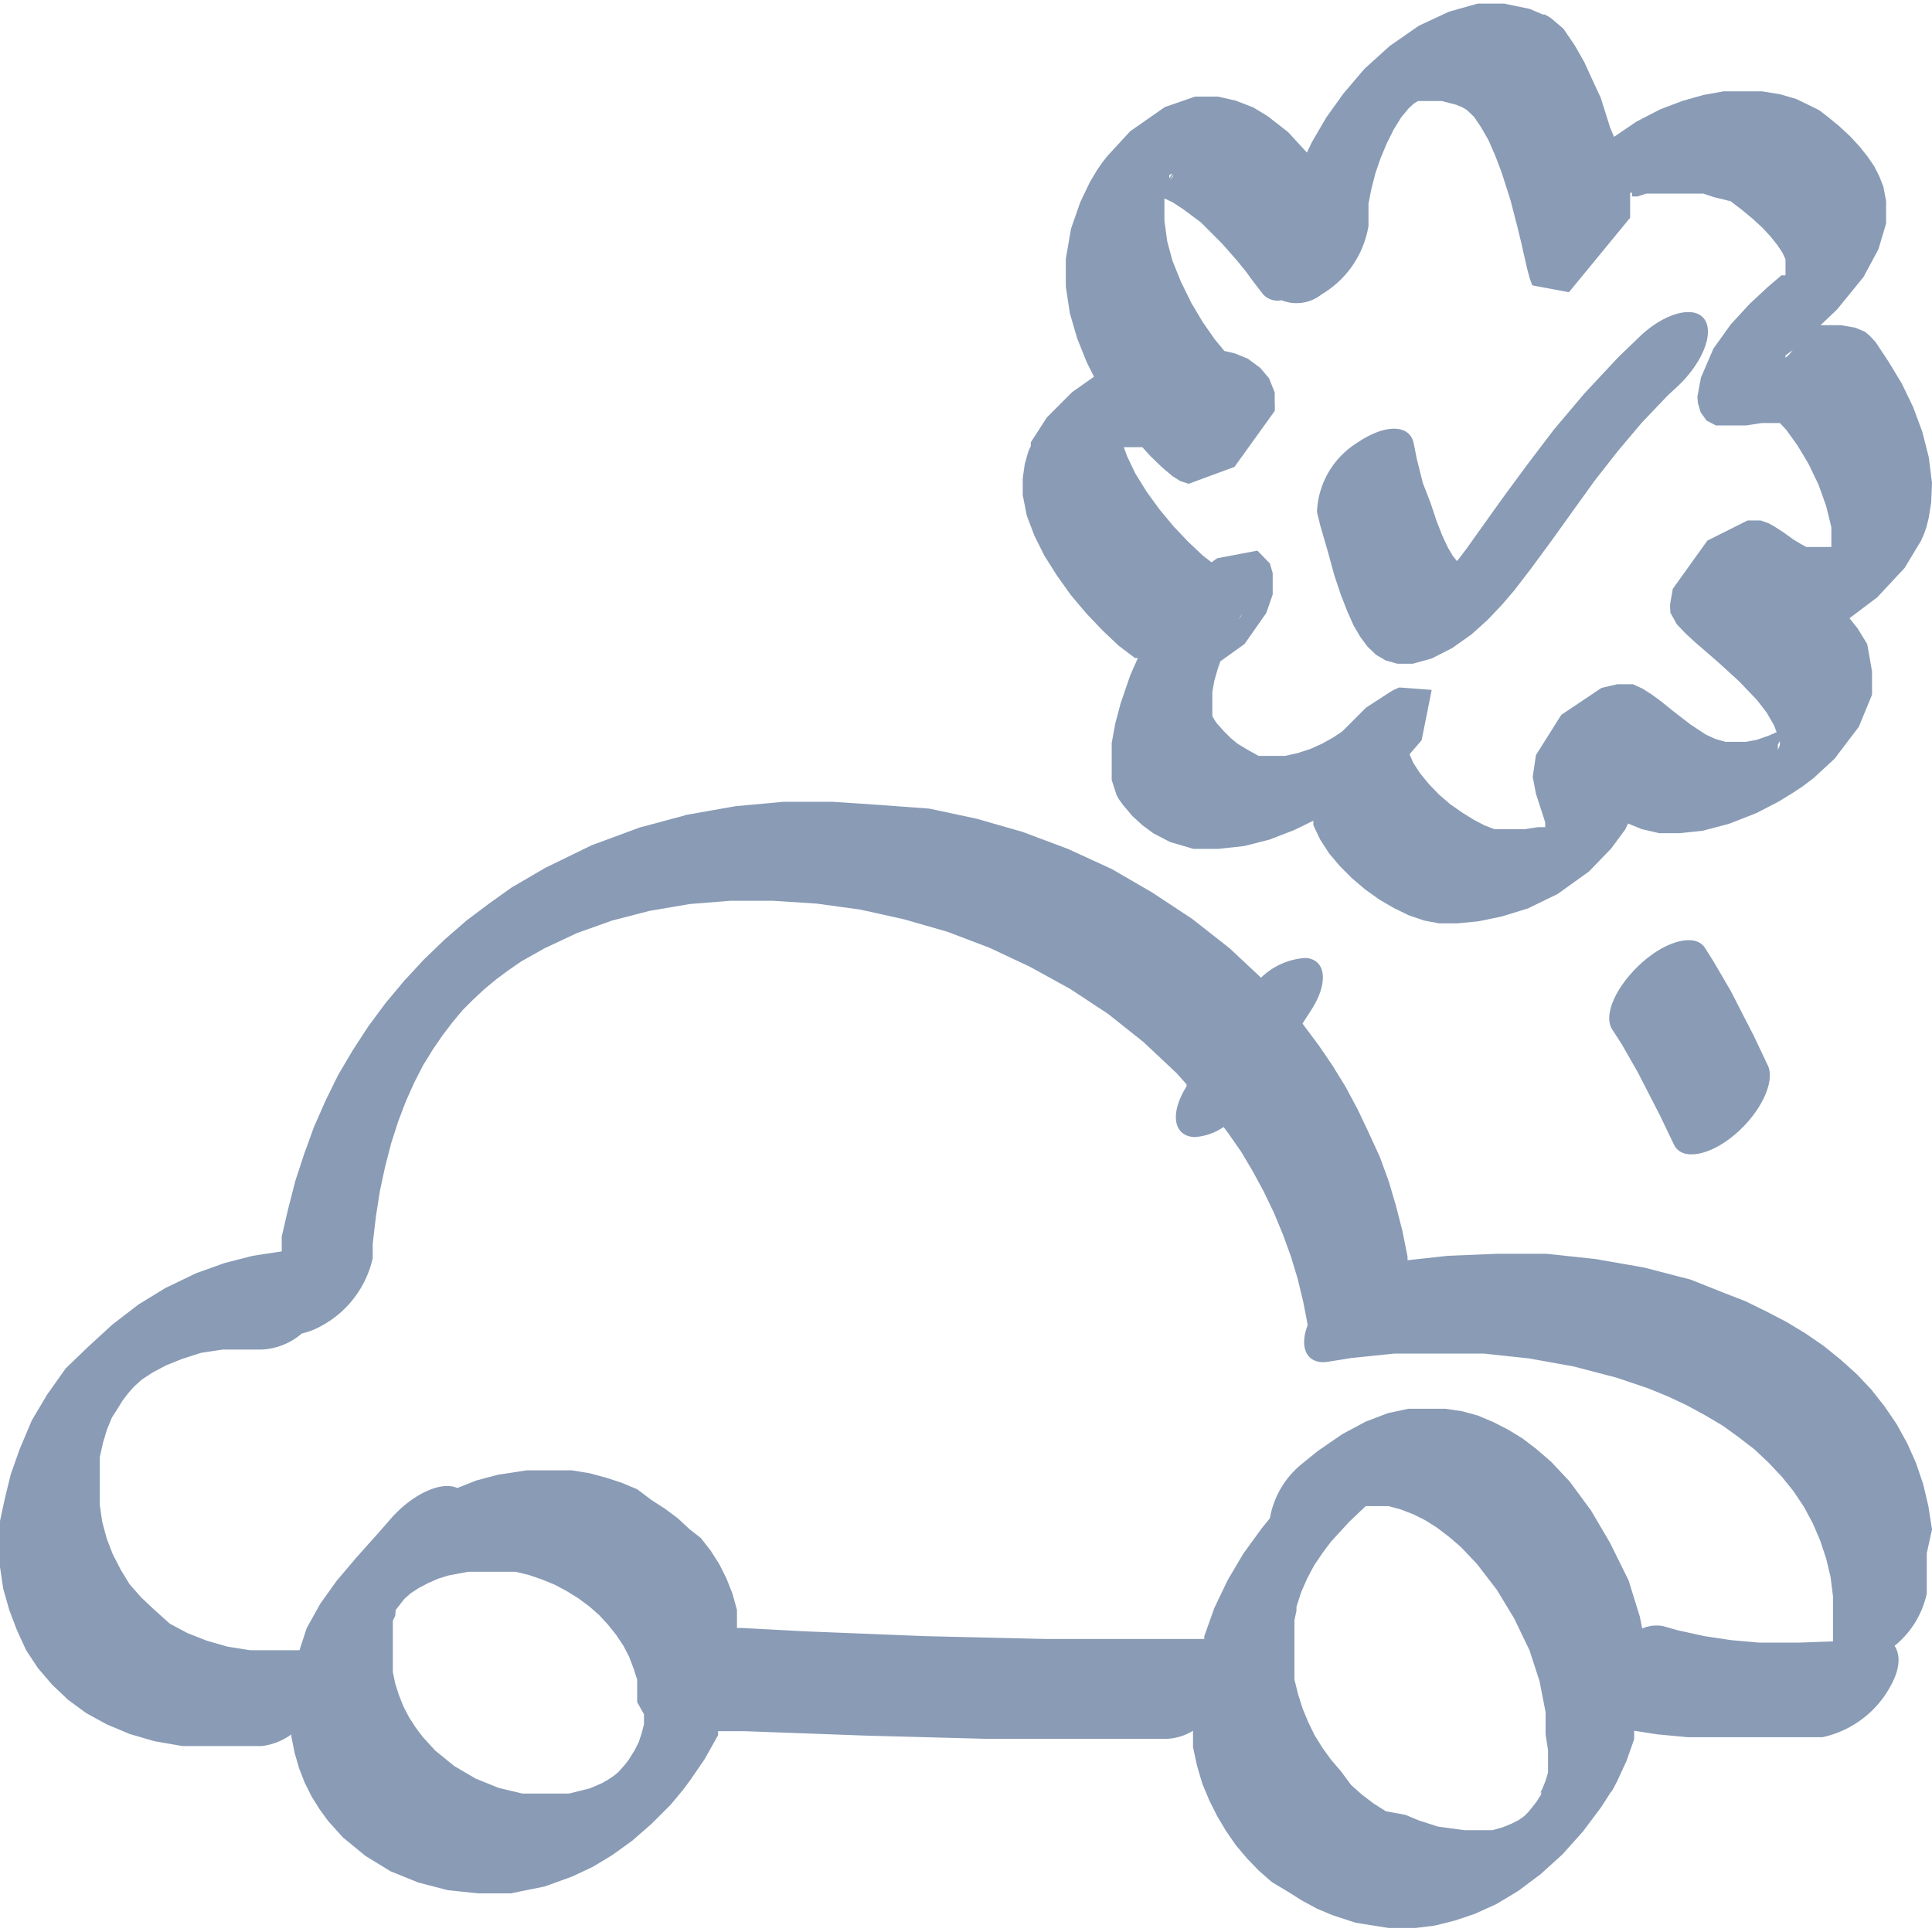 <svg xmlns="http://www.w3.org/2000/svg" width="48" height="48" viewBox="0 0 48 48" fill="#899BB5"><path d="M33,13.74l.15.55.16.48.16.41.16.36.17.29.18.24.21.2.24.14.29.08h.38l.47-.13.51-.26.48-.34.41-.37.35-.37.3-.35.4-.52.53-.72.53-.74.54-.75.58-.74.6-.71.63-.66.28-.26c.61-.59.89-1.33.62-1.66s-1-.12-1.6.46l-.52.5-.85.91-.76.9-.66.87-.59.8-.5.7-.42.59-.23.3-.1-.12-.13-.22-.14-.3-.14-.36-.15-.45L35.35,12l-.15-.6L35.12,11c-.11-.47-.73-.46-1.4,0a2.12,2.12,0,0,0-1,1.72l.08.33Zm3.45.34h0l-.08,0h.07Z"/><path d="M25.51,12.81l.19.5.25.5.31.49.35.49.38.45.4.42.4.38.41.31.07,0-.19.43-.24.7-.13.49-.09.49,0,.48,0,.44.12.37.06.11,0,0,.11.15.23.27.24.22.27.2.42.22.58.17.62,0,.64-.07.63-.16.62-.24.47-.23,0,.11.17.36.22.34.27.32.3.3.33.28.35.25.36.21.37.18.38.13.37.07h.46l.52-.05.58-.12.65-.2.74-.36.78-.56.55-.57.34-.46.08-.16.34.14.43.1.51,0,.57-.06.65-.17.69-.27.54-.28.36-.22.15-.1.08-.05.29-.22.52-.48.6-.79.33-.8,0-.58-.08-.46L46.39,16l-.24-.39-.2-.25.69-.52.68-.73.41-.68.07-.16.06-.17.06-.24.06-.38L48,12l-.08-.64-.16-.63-.23-.62-.28-.58L46.93,9,46.6,8.5l-.16-.17,0,0-.11-.09-.24-.1-.35-.06-.41,0-.1,0,.41-.39.66-.81.37-.69.19-.64V5l-.07-.37-.1-.25-.12-.24-.17-.25-.2-.25-.23-.25-.28-.26-.32-.26-.17-.13h0L45,2.64l-.37-.18-.41-.12-.44-.07-.47,0-.49,0-.5.09-.53.15-.55.21-.58.3-.56.38L40,3.16l-.23-.73L39.57,2l-.21-.46-.24-.42L38.84.71,38.52.44,38.38.36l-.05,0L38,.22,37.37.09l-.66,0L36,.29l-.75.35-.72.5-.63.57-.52.61-.43.6-.35.6-.13.27L32,3.28l-.5-.39-.36-.22L30.7,2.5l-.44-.1h-.57l-.75.26-.86.6-.58.63-.13.17-.11.16-.18.3-.24.5-.23.66-.13.75v.69l.1.66.18.62L27,9l.18.36-.54.38-.63.63-.4.62,0,.1a.77.77,0,0,0-.08.19l-.07.25-.05.35v.42Zm3.73-1.36h0v.09h0Zm-1.42-.94v-.09h0v.1Zm3,4.8.05-.06-.1.15h0ZM35,18.46v-.14h0l0,.14Zm3.48,2.32v0h0l0,.05Zm0,.08v0Zm.29-1.44,0,0,.07,0Zm5.4-.79V18.5l.05-.09v.11Zm.79-5h0Zm.59.2,0,.09,0-.1,0,0Zm0,0,0,.08h0ZM29.83,5.52l.54.54.36.41.22.27.19.26.17.22.07.09a.49.49,0,0,0,.46.15,1,1,0,0,0,1-.15A2.43,2.43,0,0,0,34,5.61v-.2l0-.35.07-.36.1-.39.13-.38.16-.38.17-.34.18-.29.18-.22.14-.13.1-.06h.32l.27,0,.35.09.15.06.12.07.18.17.17.25.19.33.17.39.16.42.22.69.17.66.1.41.08.36.07.3.06.22.06.16.91.17,1.52-1.85V5l0-.21.05,0v0l0,.09v0h0l.14,0,.21-.07.25,0,.29,0,.3,0,.3,0,.28,0,.27.09L43,5l.09.07h0l.17.13.29.24.25.23.2.22.16.2.12.18.08.17,0,.15,0,.19,0,.17h0V6.84l-.1,0-.35.3-.44.41L43,8.06l-.43.6-.31.72-.08.43a.29.29,0,0,0,0,.13V10l.07.24.15.21.23.12.32,0,.43,0,.39-.06.29,0h.16l.16.17.28.39.27.45.25.52.19.53.13.53,0,.49v0l-.14,0-.21,0h-.17l-.1,0-.13-.07-.2-.12-.22-.16-.23-.15L43.94,13l-.2-.07-.32,0-1,.5-.86,1.2-.06.34a.65.65,0,0,0,0,.2v.05l.16.29.22.23.25.23.29.25.31.27.48.44.44.46.24.31.18.31.07.18-.18.08-.31.11-.27.05h-.25l-.26,0-.25-.07-.24-.11L42,18l-.44-.34-.31-.25-.22-.16-.22-.14L40.57,17l-.21,0h-.18l-.39.09-1,.67-.63,1-.08.54.08.42.12.37.11.34,0,.12-.18,0-.32.05-.34,0h-.22l-.2,0-.24-.09-.27-.14-.29-.18-.3-.21-.28-.24-.25-.26-.22-.27-.17-.26-.09-.21.3-.35.25-1.25-.8-.06h0a1.26,1.26,0,0,0-.26.13l-.57.37-.59.59h0l-.24.16-.27.15-.29.13-.31.1-.31.07h-.32l-.34,0L31,18.63l-.25-.15-.17-.14-.17-.17-.18-.2-.06-.09-.05-.09,0-.17v-.19l0-.24.05-.28.09-.31.06-.17.6-.43.54-.77.16-.46,0-.27v-.26L31.55,14l-.31-.32-1,.19-.14.1-.22-.17-.36-.34-.36-.38-.35-.42-.32-.44-.28-.45L28,11.33l-.08-.22.3,0h.16l.2.22.29.28.26.22.19.12.21.07,1.14-.42,1-1.39v0a1.41,1.41,0,0,0,0-.2l0-.26-.14-.35-.22-.26L31,8.91l-.32-.13-.26-.06-.24-.29L29.88,8l-.28-.47L29.34,7l-.21-.52L29,6l-.07-.51V5l0-.07.21.1.26.17ZM44.54,8.7l-.09.11-.09.08,0-.06Zm-.22,1.82h0l0,0h0ZM42,15.34h0ZM29.13,4.4l-.07.07v0l.1-.14Zm0-.09h0l-.08.12,0-.08Z"/><path d="M43,24.62l-.42-.72-.22-.35c-.23-.36-.93-.2-1.56.36s-1,1.32-.73,1.69l.22.34.4.7.55,1.07.35.73c.19.4.87.29,1.51-.25s1-1.3.83-1.7l-.36-.76Z"/><path d="M48,38l-.09-.58-.13-.55-.18-.53-.22-.49-.26-.47-.3-.44-.33-.42-.36-.38-.4-.36-.42-.34-.45-.31-.48-.29-.5-.26-.51-.25-.54-.21L42,31.79l-1.16-.3-1.2-.21-1.22-.13-1.23,0-1.22.05-1,.11v-.09l-.13-.65-.16-.62-.18-.61-.22-.6L34,28.13l-.26-.55L33.43,27l-.32-.52-.34-.5-.41-.55.22-.34c.43-.67.37-1.25-.14-1.29a1.74,1.74,0,0,0-1.11.49l-.78-.73-.93-.73-1-.66-1-.58-1.09-.5-1.12-.42-1.15-.33-1.17-.25L21.87,20l-1.2-.08-1.2,0-1.2.11-1.19.21-1.19.32L14.7,21l-1.15.56-.84.49-.56.4-.56.42-.54.47-.52.5-.49.53-.46.55-.43.58-.39.6-.36.61-.31.63L7.8,28l-.24.66-.22.67-.18.7L7,30.72,7,31.09h0l-.72.11-.7.18-.7.25L4.11,32l-.67.41-.65.5-.61.56L1.63,34l-.46.65-.38.64L.49,36l-.22.62-.15.61L0,37.79l0,.58,0,.56.08.54L.23,40l.19.5L.65,41l.29.44.35.41.4.38.45.33.51.28.57.24.62.18.69.12.74,0h.8l.44,0a1.58,1.58,0,0,0,.73-.29v.06l.08.4.11.38.14.36.17.34.2.32.21.29.37.41.56.46.62.38.69.28.73.19.76.08.81,0,.84-.17.69-.25.51-.24.48-.29.5-.36.48-.42.47-.47.25-.3.08-.1.15-.2.37-.54.33-.59,0-.1.64,0,3,.11,3,.08,3,0h1.52a1.35,1.35,0,0,0,.64-.2l0,.41.1.46.13.44.17.41.2.4.22.37.25.36.27.32.3.31.32.28L32,47l.35.22.37.2.38.16.58.19.82.13h.67l.48-.06.48-.12.51-.17.53-.24.55-.33.56-.42.54-.49.51-.57.45-.6.23-.36a.61.61,0,0,0,.07-.1l.09-.17.24-.52.19-.54,0-.21.58.09.75.07,1.12,0,1.49,0,.74,0a2.53,2.53,0,0,0,1.69-1.27c.24-.43.25-.77.1-1a2.28,2.28,0,0,0,.8-1.3l0-.35,0-.65Zm-32,4.59,0,.25-.06.23-.07.21-.1.2-.15.24-.15.2.07-.1v0l-.09.11-.09.1-.11.09-.15.1-.14.08-.3.13-.52.13-.57,0-.59,0-.59-.14-.57-.23-.53-.31-.48-.39-.31-.34-.18-.24-.16-.25-.14-.27-.11-.28-.09-.28-.06-.29,0-.3v-.3l0-.32,0-.2v0l0-.15.06-.13L9.83,40l.22-.28,0,0,0,0,.16-.14.2-.13.23-.12.25-.11.26-.08.48-.09.51,0,.33,0,.34,0,.33.08.32.11.32.13.3.16.29.18.27.2.25.22.22.24.2.25.18.27.14.27.11.29.09.28,0,.28,0,.28Zm22.46.89,0,.3,0,.26-.06.2-.08.2-.09.17.06-.1,0,.07-.12.19-.11.14-.09.11-.1.1-.14.1-.18.09-.22.09-.25.07-.26,0-.44,0-.66-.09-.49-.16-.31-.13L34.43,45l-.3-.19-.29-.22-.27-.24L33.31,44l-.24-.28-.21-.29-.2-.32-.16-.33-.14-.34-.11-.35-.09-.36,0-.37,0-.36,0-.36,0-.39.05-.23v.07l0-.17.12-.37.15-.34.17-.32.21-.31.21-.28.45-.49.41-.39s0,0,0,0h.28l.29,0,.3.08.31.12.3.15.3.19.3.23.28.24.4.42.5.65.43.71L38,41l.25.77.15.77,0,.55Zm6.24-2.67-1,0-.68-.06-.67-.1-.68-.15-.35-.1a.89.89,0,0,0-.52.06l-.06-.3-.28-.9L40,38.33l-.47-.8L39,36.81l-.46-.49L38.17,36l-.34-.26-.36-.22-.37-.19-.38-.16-.4-.11L35.9,35l-.44,0-.47,0-.51.11-.55.21-.58.31-.61.42-.37.3a2.23,2.23,0,0,0-.82,1.37l-.21.26-.45.62-.39.66-.33.69-.25.7,0,.07H29l-3,0-3-.07-3-.12-1.5-.08a1.29,1.29,0,0,0-.19,0v0L18.31,40l-.11-.4-.15-.38-.18-.36-.21-.33-.25-.32L17.14,38l-.29-.27-.32-.24-.34-.22L15.83,37l-.38-.16-.4-.13-.41-.11-.43-.07-.44,0-.68,0-.72.11-.53.14-.48.19c-.4-.19-1.16.17-1.7.82l-.29.33-.51.57-.5.59-.4.56-.34.61L7.44,41H6.83l-.61,0-.57-.09-.52-.15-.48-.19-.43-.23L3.84,40l-.33-.31-.29-.33L3,39l-.2-.39-.15-.39-.11-.41-.06-.41,0-.41,0-.41,0-.38.08-.36.1-.33.12-.29L2.92,35l.13-.21.13-.17.15-.17.2-.18.26-.17.34-.18.4-.16L5,33.61l.53-.08.62,0h.35a1.66,1.66,0,0,0,1-.4,1.86,1.86,0,0,0,.47-.18,2.55,2.55,0,0,0,1.29-1.69l0-.36.08-.68.1-.64.13-.6.15-.58.17-.53.19-.5.21-.47.22-.43.24-.39.24-.35.25-.33.25-.3.27-.27.28-.26.29-.24.31-.23.32-.22.57-.32.81-.38.87-.31.93-.24,1-.17,1-.08h1.07l1.08.07,1.09.15,1.08.24,1.08.31,1.05.4,1,.47,1,.55.94.62.88.7.82.77.25.28,0,.05c-.42.67-.33,1.23.19,1.26A1.43,1.43,0,0,0,30.4,28l.12.16.32.46.29.49.27.5.25.52.22.53.2.55.17.56.14.58.11.57c-.23.59,0,1,.52.91l.56-.09,1.07-.11,1.11,0,1.12,0,1.12.12,1.11.2,1.07.28.77.26.49.2.47.22.46.25.44.26.4.29.39.3.35.33.33.35.29.36.26.39.22.41.18.42.15.45.11.46.06.48,0,.5,0,.51,0,.11Z"/></svg>